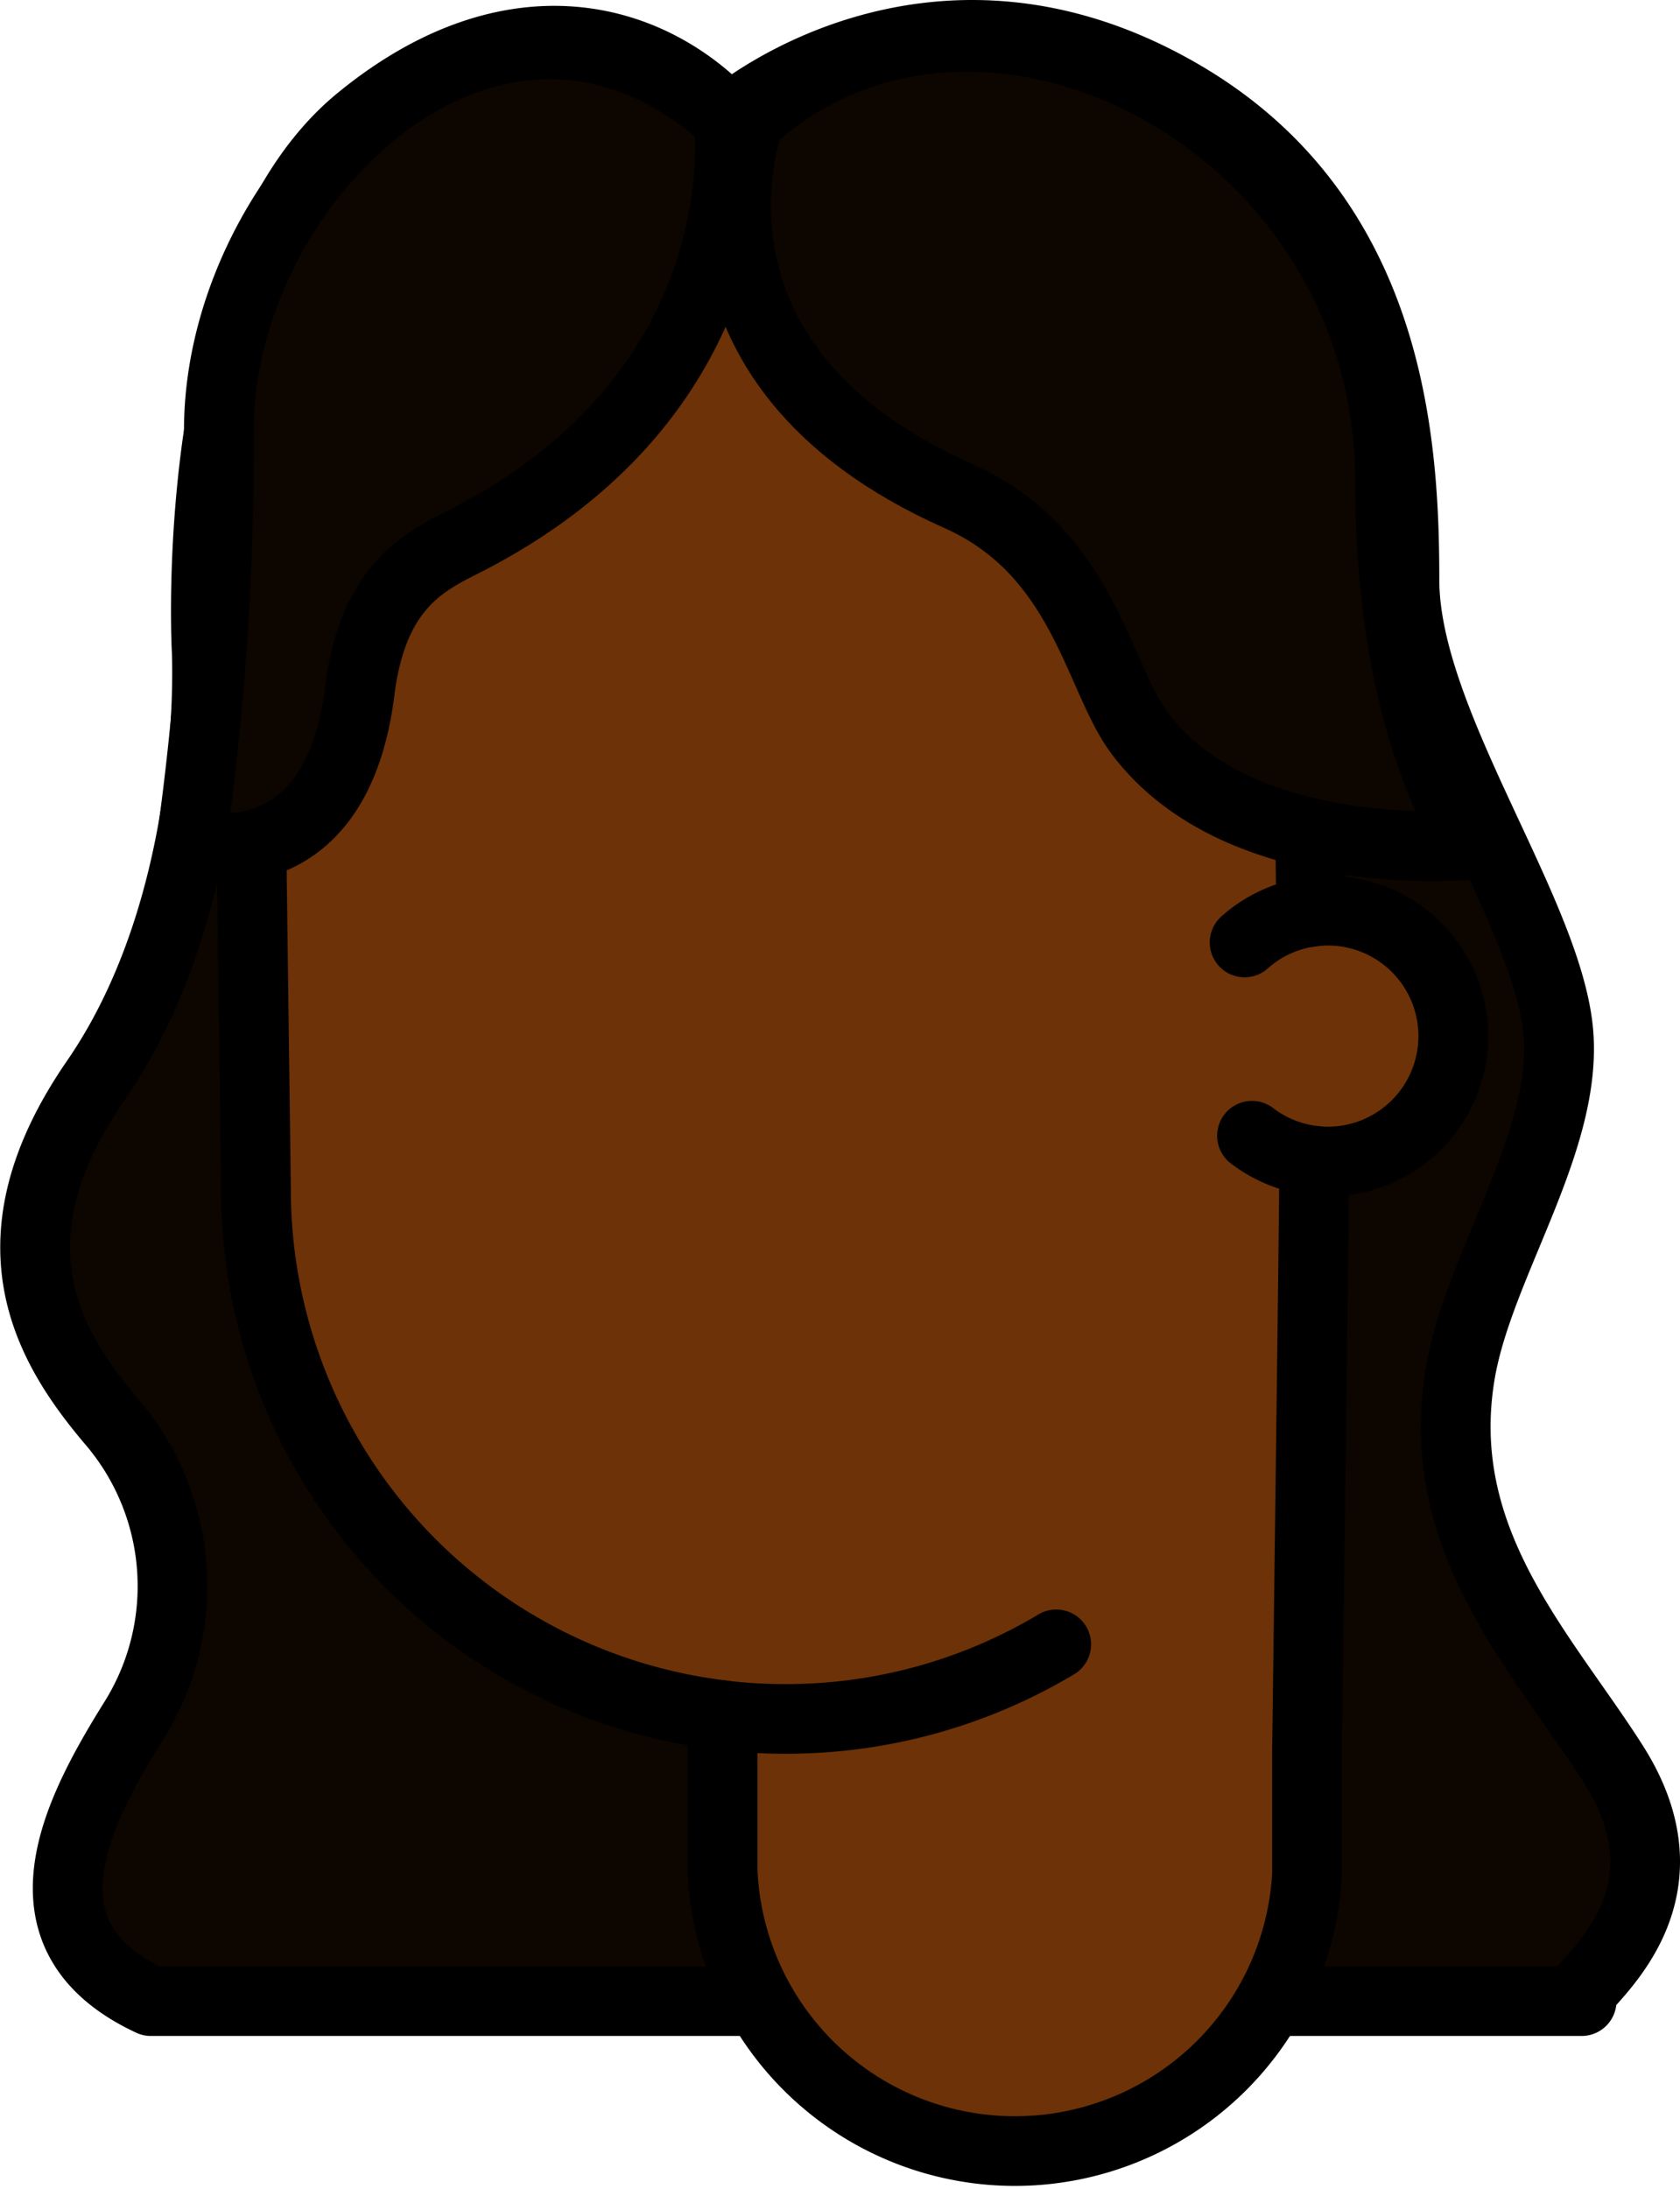 <svg xmlns="http://www.w3.org/2000/svg" viewBox="0 0 120.61 157.1"><defs><style>.cls-1{fill:#0c0500;}.cls-1,.cls-2{stroke:#000;stroke-linecap:round;stroke-linejoin:round;stroke-width:5px;}.cls-2{fill:#6d3207;}</style></defs><g id="Calque_2" data-name="Calque 2"><g id="Calque_9" data-name="Calque 9"><path class="cls-1" d="M10.83,143.6H113.55c-2.28,0,9.28-6,2.28-17-5.1-8-13-16-11-28,1.32-7.95,8-17,7-25-1.1-8.76-11-22-11-32s-1-26-15.91-34.75C66.65-3.87,52.32,8.6,52.32,8.6c-5.51-6-15.49-9-26.49,0-12.48,10.21-11,38-11,38s1,18-8,31C-1,89,3.34,96.5,8,102a18.14,18.14,0,0,1,1.66,21.38C5.47,130.09.85,138.94,10.83,143.6Z"/><g id="Tête"><path class="cls-2" d="M94.08,65.44a8.94,8.94,0,0,0-4.73,2.19"/><path class="cls-2" d="M94.31,83.29a9,9,0,0,1-4.43-1.79"/><path class="cls-2" d="M104.33,74.35a9,9,0,0,1-9,9,8.47,8.47,0,0,1-1-.06c0,1,0,1.73,0,2.06,0,2.1-.5,40.25-.5,40.25v8c0,.31,0,.62,0,.92a21,21,0,0,1-41.95-.29c0-.21,0-.42,0-.63V123.08a38,38,0,0,1-33.5-37.73s-.5-37.4-.5-39.5a38,38,0,0,1,76,0c0,1.06.13,10.29.25,19.59a8.66,8.66,0,0,1,1.25-.09A9,9,0,0,1,104.33,74.35Z"/><path class="cls-2" d="M94.31,83.29a9,9,0,0,1-4.43-1.79"/><path class="cls-2" d="M94.08,65.44a8.94,8.94,0,0,0-4.73,2.19"/><path class="cls-2" d="M51.83,123.08a37.12,37.12,0,0,0,4.5.27A37.78,37.78,0,0,0,75.83,118"/></g><path class="cls-1" d="M52.32,8.6s2.51,19-18.49,30c-2.89,1.51-7,3-8,11-1.76,14-12.12,11-12.12,11a204.88,204.88,0,0,0,2-29.89C15.83,12.6,35.81-6.4,52.32,8.6Z"/><path class="cls-1" d="M53.8,8.6s-6.64,17.37,15,27c9,4,10,13,13,17,7.29,9.73,24,8,24,8s-6-7.89-6-26C99.83,8.6,70.31-6.4,53.8,8.6Z"/></g></g></svg>